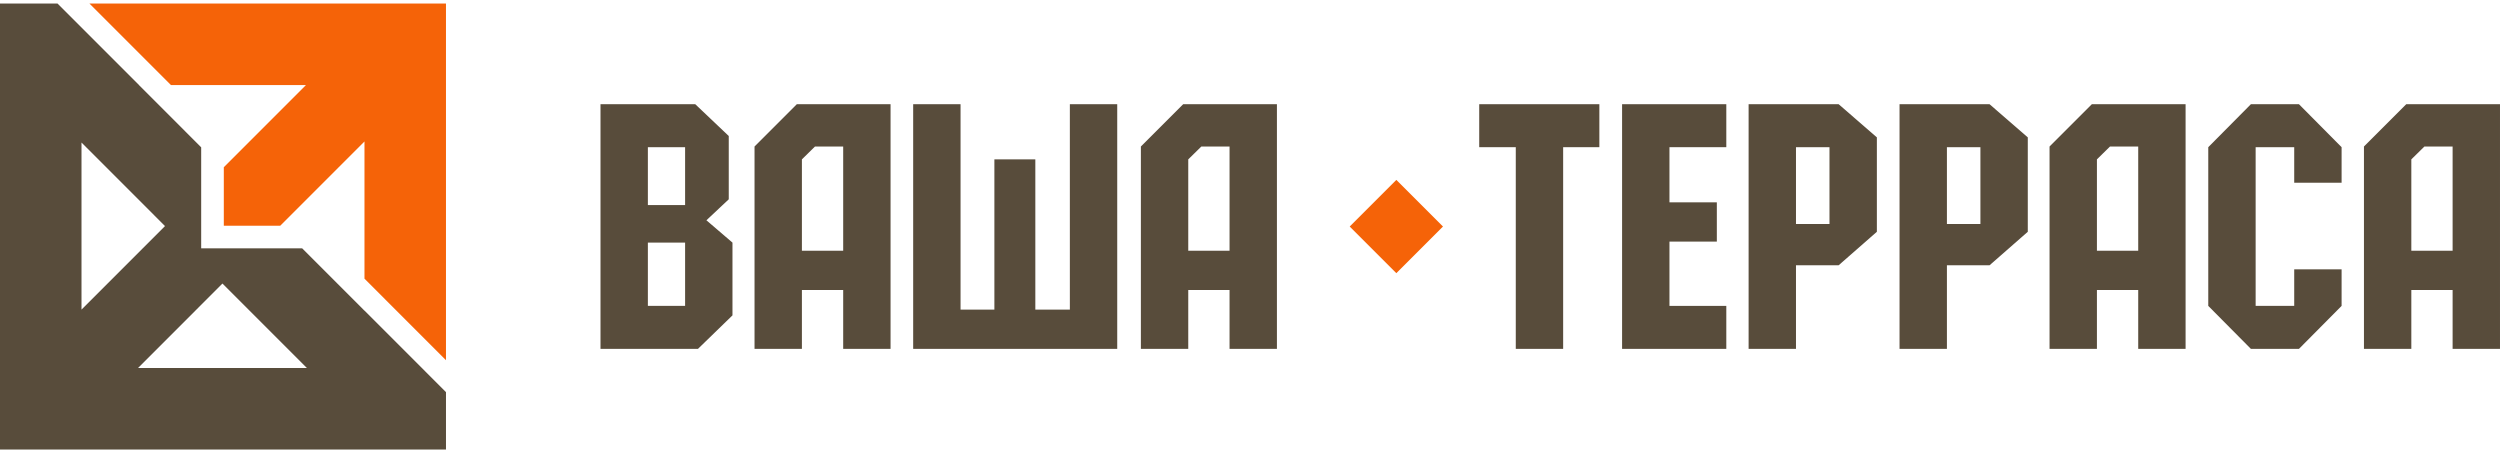 <svg width="277" height="50" viewBox="0 0 277 50" fill="none" xmlns="http://www.w3.org/2000/svg">
<path d="M261.926 38.655V16.233L266.613 11.546H276.999V38.655H271.749V32.131H267.175V38.655H261.926ZM267.175 17.658V27.781H271.749V16.233H268.625L267.175 17.658Z" fill="#584C3B"/>
<path d="M227.09 38.655V16.233L231.777 11.546H242.163V38.655H236.914V32.131H232.339V38.655H227.09ZM232.339 17.658V27.781H236.914V16.233H233.789L232.339 17.658Z" fill="#584C3B"/>
<path d="M215.718 38.655H210.469V11.546H220.442L224.679 15.22V25.681L220.442 29.393H215.718V38.655ZM215.718 24.819H219.43V16.308H215.718V24.819Z" fill="#584C3B"/>
<path d="M198.995 38.655H193.746V11.546H203.72L207.957 15.22V25.681L203.72 29.393H198.995V38.655ZM198.995 24.819H202.707V16.308H198.995V24.819Z" fill="#584C3B"/>
<path d="M126.41 38.655V16.233L131.097 11.546H141.483V38.655H136.234V32.131H131.659V38.655H126.41ZM131.659 17.658V27.781H136.234V16.233H133.109L131.659 17.658Z" fill="#584C3B"/>
<path d="M83.602 38.655V16.233L88.288 11.546H98.674V38.655H93.425V32.131H88.851V38.655H83.602ZM88.851 17.658V27.781H93.425V16.233H90.301L88.851 17.658Z" fill="#584C3B"/>
<path d="M77.334 38.655H66.535V11.546H77.034L80.746 15.07V22.082L78.271 24.407L81.158 26.881V34.943L77.334 38.655ZM71.784 22.719H75.909V16.308H71.784V22.719ZM71.784 26.881V33.893H75.909V26.881H71.784Z" fill="#584C3B"/>
<path d="M33.48 27.516L40.386 34.424V34.415L49.415 43.448V49.808H0V0.393H6.375L15.402 9.422H15.393L22.291 16.324V27.516H33.48ZM24.648 31.416L15.29 40.778H34.006L24.648 31.416ZM9.03 34.305L18.282 25.049L9.03 15.793V34.305Z" fill="#584C3B"/>
<path d="M49.414 39.91L40.384 30.877V15.674L31.053 25.008H24.798V18.529L33.902 9.422H18.937L9.91 0.393H49.414V39.91Z" fill="#F56308"/>
<path d="M249.4 11.546H254.724L259.449 16.308V20.245H254.199V16.308H249.925V33.893H254.199V29.843H259.449V33.893L254.724 38.655H249.4L244.676 33.893V16.308L249.4 11.546Z" fill="#584C3B"/>
<path d="M191.275 38.655H179.727V11.546H191.275V16.308H184.976V22.419H190.225V26.769H184.976V33.893H191.275V38.655Z" fill="#584C3B"/>
<path d="M173.197 38.655H167.948V16.308H163.898V11.546H177.209V16.308H173.197V38.655Z" fill="#584C3B"/>
<path d="M101.18 11.546H106.429V34.305H110.178V17.658H114.715V34.305H118.54V11.546H123.789V38.655H101.18V11.546Z" fill="#584C3B"/>
<path d="M154.715 19.932L149.547 25.1L154.715 30.268L159.883 25.1L154.715 19.932Z" fill="#F56308"/>
</svg>
